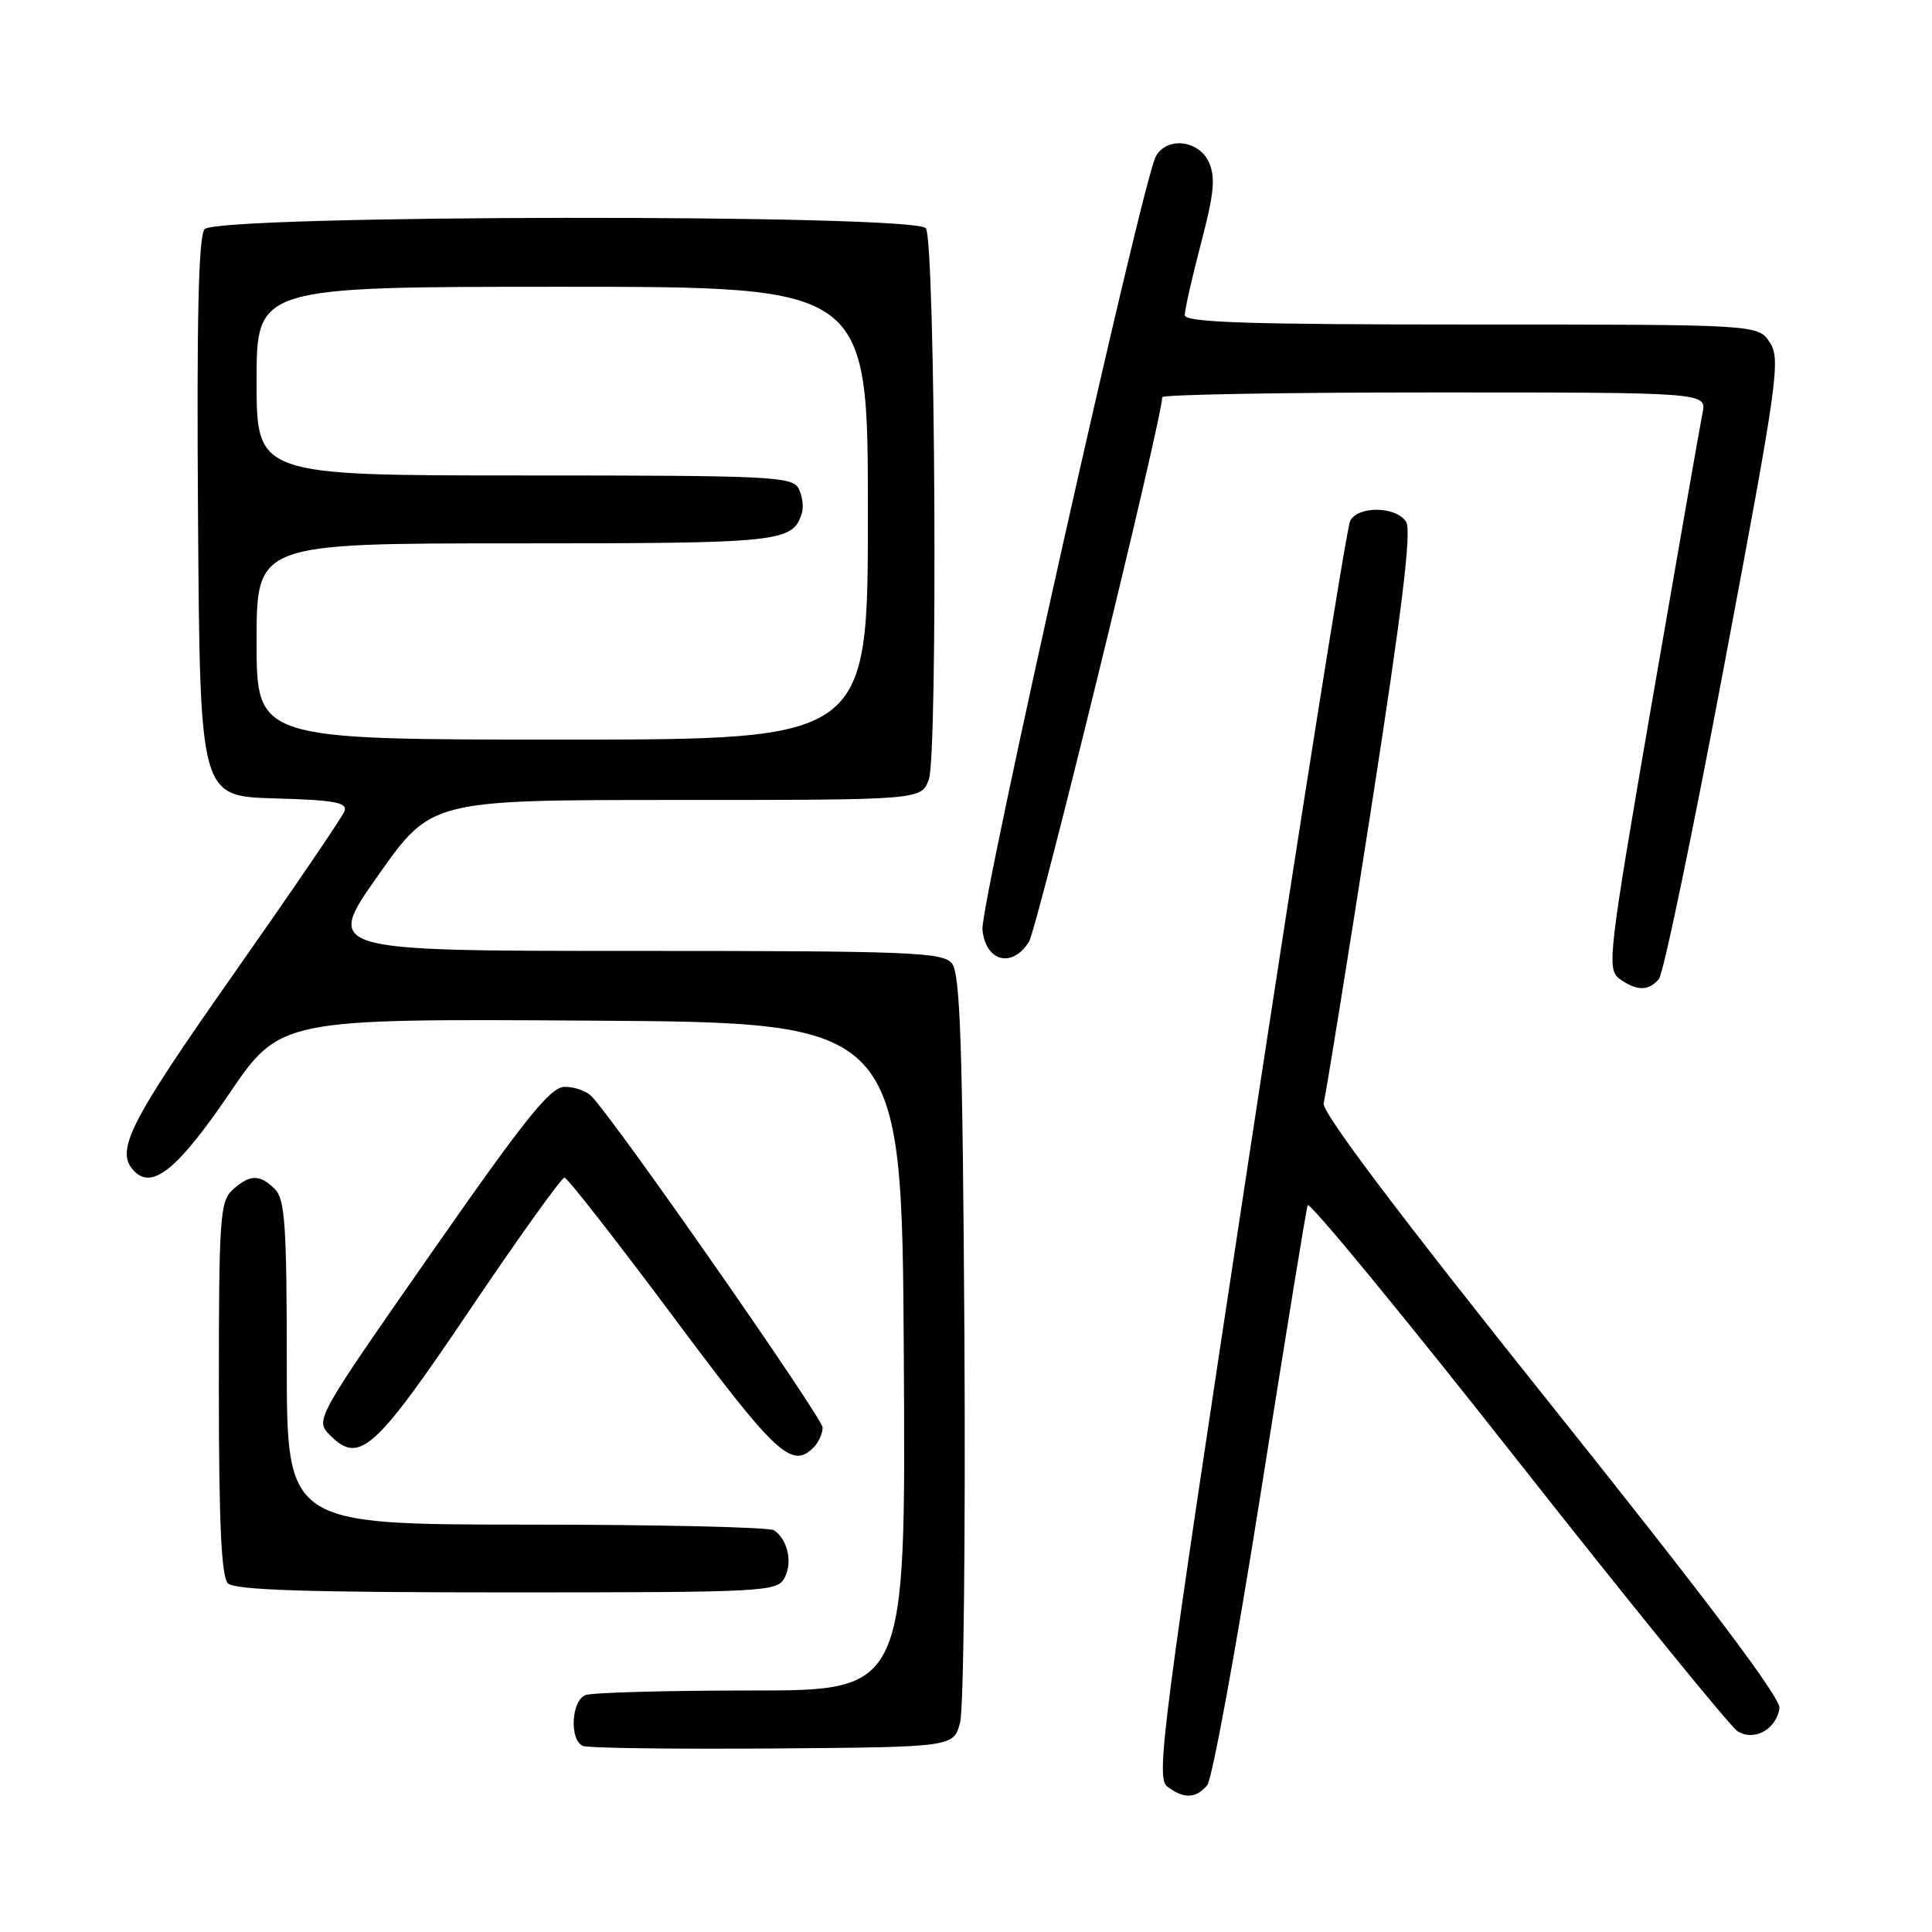 <?xml version="1.0" encoding="UTF-8" standalone="no"?>
<!DOCTYPE svg PUBLIC "-//W3C//DTD SVG 1.1//EN" "http://www.w3.org/Graphics/SVG/1.1/DTD/svg11.dtd" >
<svg xmlns="http://www.w3.org/2000/svg" xmlns:xlink="http://www.w3.org/1999/xlink" version="1.1" viewBox="0 0 256 256">
 <g >
 <path fill="currentColor"
d=" M 159.96 236.55 C 160.62 235.75 163.81 218.37 167.04 197.93 C 170.27 177.48 173.07 160.28 173.27 159.70 C 173.46 159.12 185.97 174.32 201.06 193.49 C 216.15 212.65 229.29 228.81 230.25 229.41 C 232.45 230.77 235.37 229.15 235.79 226.34 C 235.99 225.02 226.07 211.85 205.50 186.12 C 185.31 160.86 175.07 147.28 175.39 146.18 C 175.65 145.25 178.45 127.91 181.61 107.64 C 185.79 80.80 187.07 70.34 186.32 69.14 C 185.02 67.09 179.99 66.99 178.91 69.00 C 178.46 69.83 172.45 107.62 165.55 153.00 C 153.92 229.47 153.12 235.59 154.69 236.75 C 156.91 238.39 158.48 238.33 159.96 236.55 Z  M 127.22 228.22 C 127.69 226.41 127.94 203.42 127.79 177.12 C 127.55 138.38 127.24 128.99 126.13 127.65 C 124.89 126.17 120.67 126.00 83.90 126.00 C 43.05 126.00 43.05 126.00 50.10 116.00 C 57.15 106.00 57.15 106.00 89.60 106.00 C 122.05 106.00 122.05 106.00 123.07 103.31 C 124.29 100.12 123.93 32.17 122.69 30.25 C 121.45 28.33 28.71 28.44 27.11 30.37 C 26.30 31.35 26.05 42.23 26.24 68.62 C 26.50 105.50 26.50 105.50 36.34 105.79 C 44.43 106.02 46.09 106.33 45.63 107.52 C 45.33 108.31 38.67 118.08 30.84 129.23 C 16.99 148.95 15.18 152.58 17.83 155.23 C 20.23 157.63 23.62 154.84 30.32 145.00 C 37.13 134.98 37.13 134.98 78.32 135.24 C 119.50 135.50 119.50 135.50 119.76 179.75 C 120.02 224.00 120.02 224.00 99.59 224.00 C 88.36 224.00 78.45 224.27 77.58 224.61 C 75.69 225.33 75.43 230.60 77.25 231.35 C 77.94 231.63 89.27 231.78 102.44 231.68 C 126.37 231.50 126.37 231.50 127.22 228.22 Z  M 103.96 209.07 C 105.05 207.04 104.38 204.00 102.57 202.77 C 101.98 202.36 87.21 202.02 69.75 202.02 C 38.00 202.00 38.00 202.00 38.00 180.57 C 38.00 162.42 37.76 158.90 36.43 157.57 C 34.43 155.57 33.11 155.59 30.83 157.65 C 29.15 159.17 29.00 161.35 29.00 183.95 C 29.00 201.79 29.33 208.93 30.20 209.80 C 31.09 210.69 40.68 211.00 67.16 211.00 C 101.46 211.00 102.97 210.92 103.96 209.07 Z  M 107.80 191.80 C 108.46 191.14 109.00 189.95 109.00 189.16 C 109.00 187.88 81.46 148.39 78.37 145.25 C 77.70 144.56 76.10 144.01 74.82 144.01 C 72.93 144.02 69.63 148.14 57.11 166.09 C 41.72 188.16 41.72 188.16 43.77 190.21 C 47.62 194.07 49.68 192.21 62.30 173.49 C 68.79 163.87 74.42 156.02 74.80 156.04 C 75.19 156.07 81.69 164.39 89.26 174.54 C 102.85 192.78 104.91 194.69 107.80 191.80 Z  M 219.82 129.71 C 220.41 129.01 224.31 110.28 228.48 88.09 C 235.56 50.50 235.97 47.60 234.51 45.38 C 232.95 43.00 232.95 43.00 194.98 43.00 C 165.27 43.00 157.00 42.73 156.99 41.75 C 156.98 41.06 157.95 36.78 159.14 32.24 C 160.88 25.62 161.08 23.48 160.18 21.49 C 158.83 18.53 154.56 18.08 153.14 20.75 C 151.33 24.16 129.87 119.91 130.18 123.18 C 130.59 127.41 134.10 128.34 136.33 124.81 C 137.46 123.03 154.00 55.44 154.00 52.63 C 154.00 52.28 170.24 52.00 190.08 52.00 C 226.16 52.00 226.16 52.00 225.59 54.75 C 225.28 56.26 222.28 73.45 218.91 92.94 C 213.10 126.62 212.89 128.44 214.59 129.69 C 216.85 131.34 218.46 131.35 219.82 129.71 Z  M 34.00 85.00 C 34.00 72.00 34.00 72.00 68.31 72.00 C 103.62 72.00 105.02 71.85 106.25 68.00 C 106.51 67.17 106.32 65.71 105.83 64.75 C 105.00 63.13 102.23 63.00 69.46 63.00 C 34.00 63.00 34.00 63.00 34.00 50.50 C 34.00 38.00 34.00 38.00 74.50 38.00 C 115.00 38.00 115.00 38.00 115.00 68.00 C 115.00 98.00 115.00 98.00 74.50 98.00 C 34.00 98.00 34.00 98.00 34.00 85.00 Z "/>
</g>
</svg>